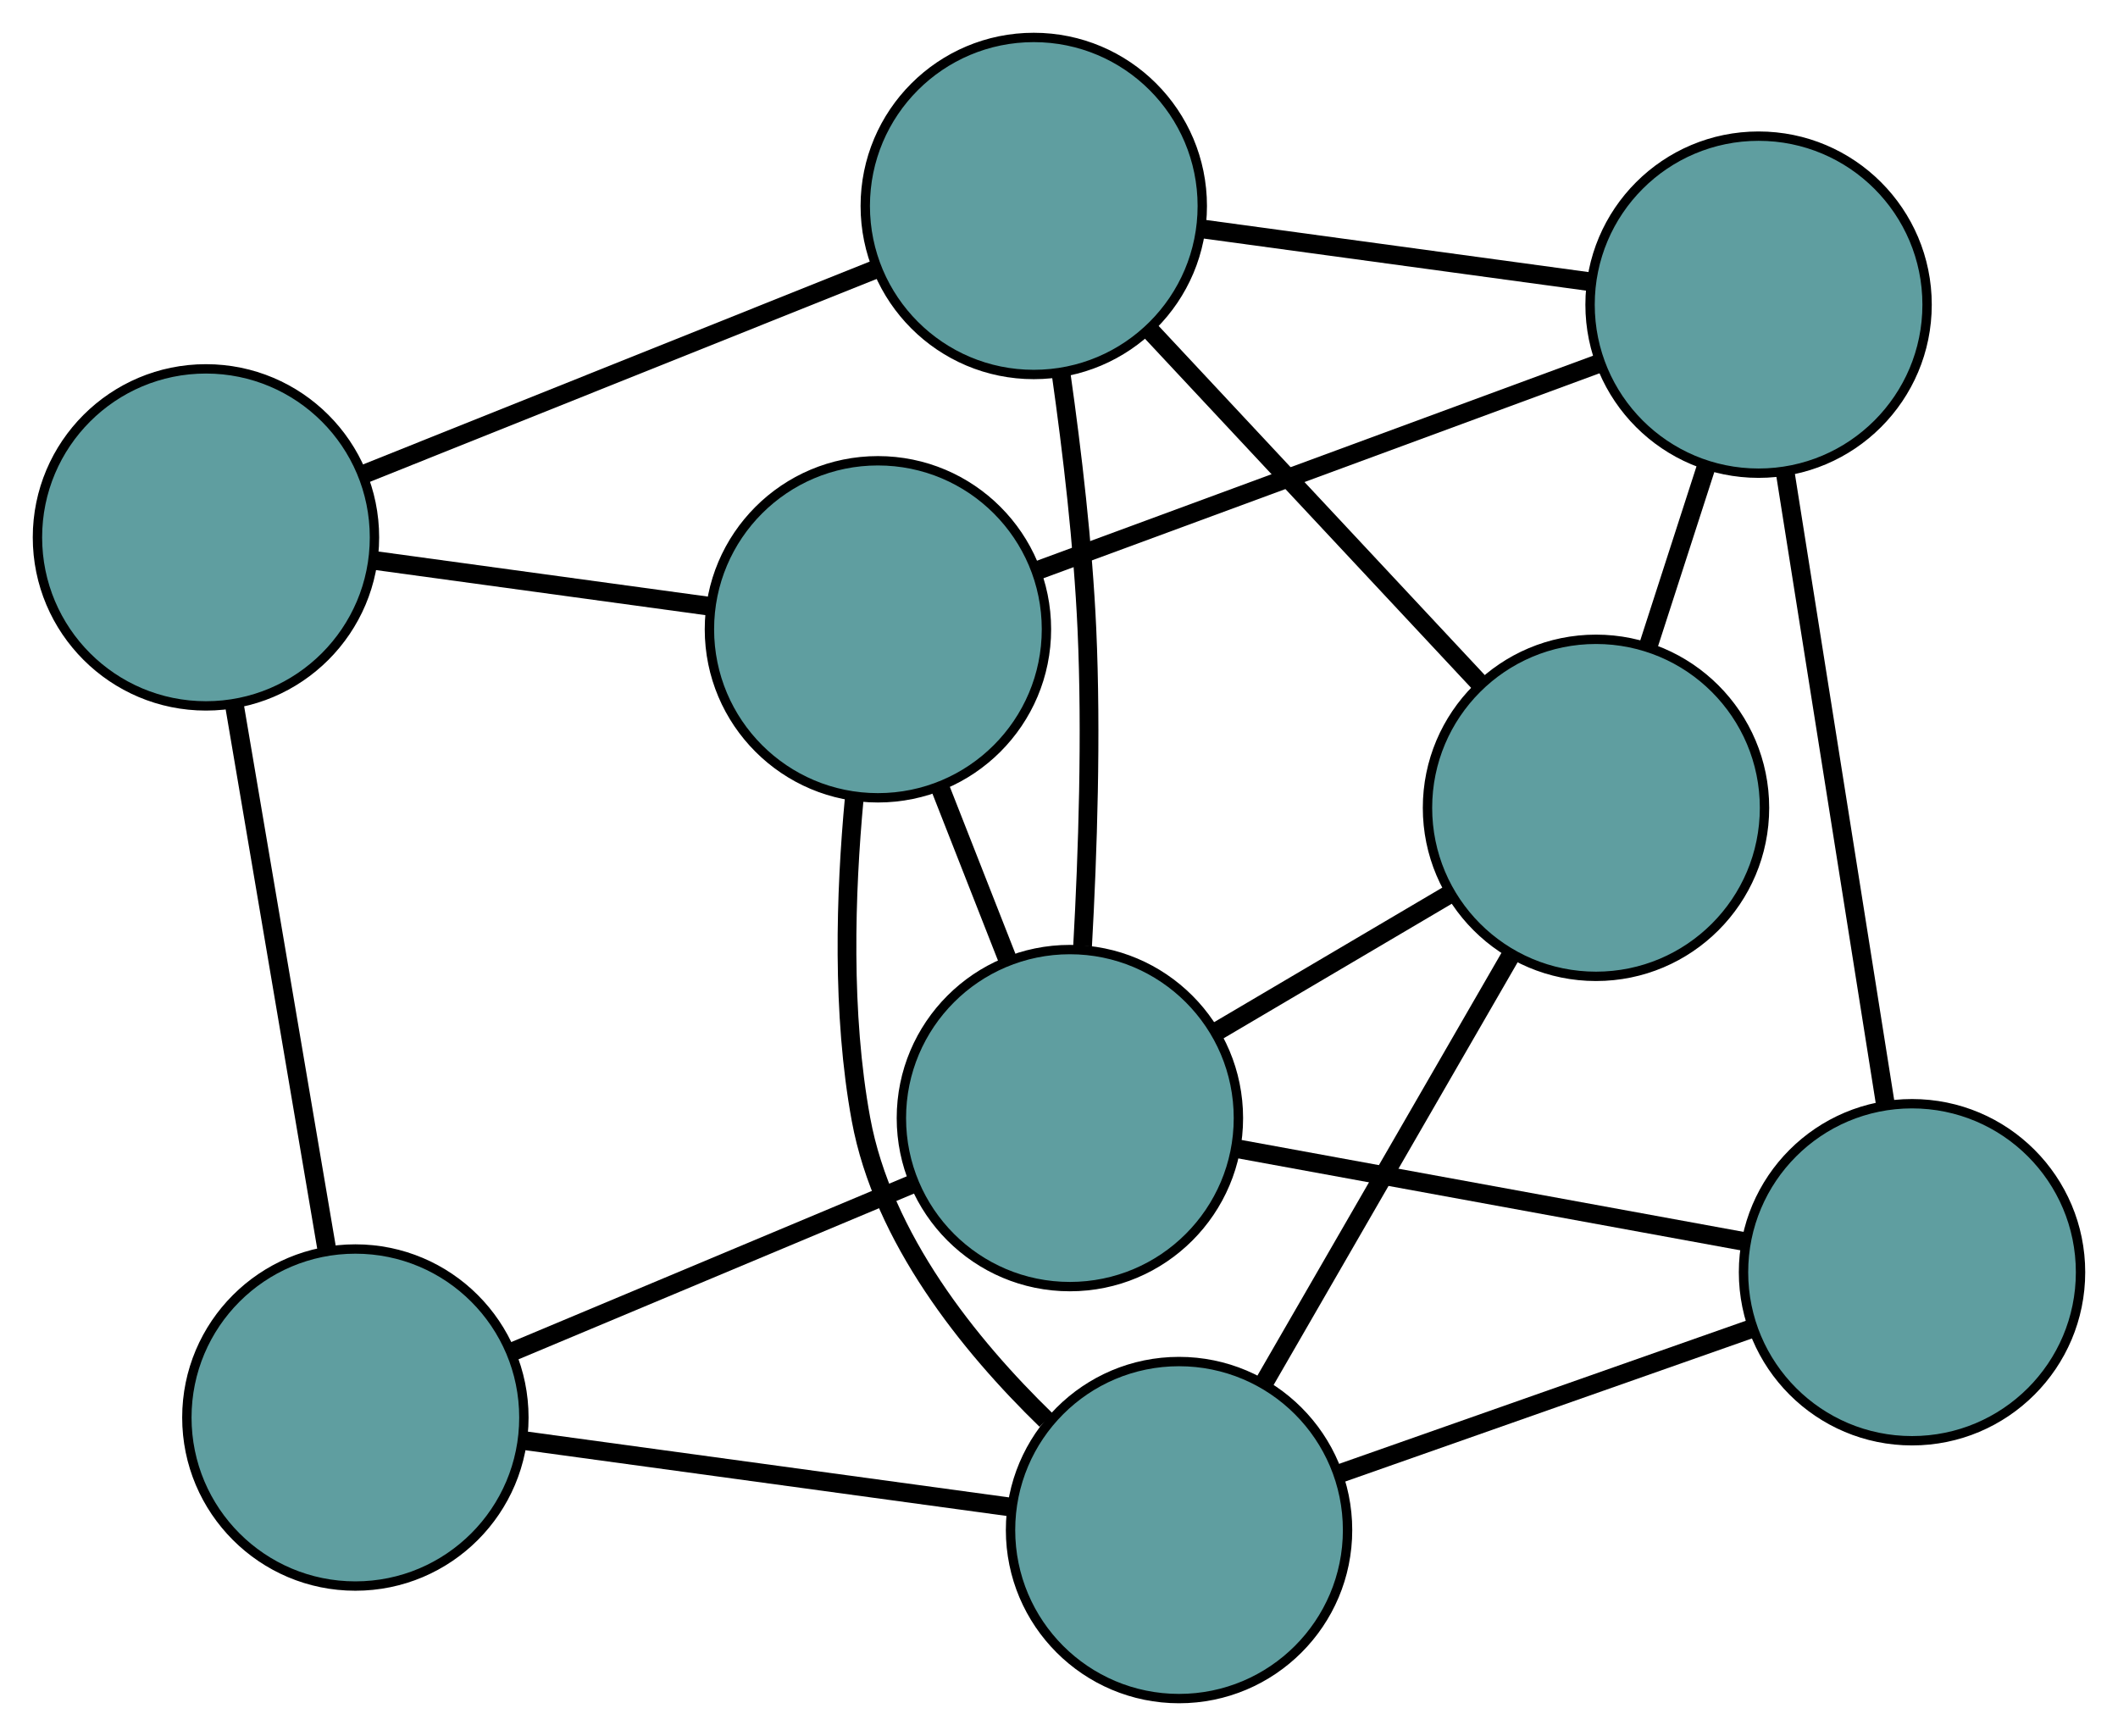 <?xml version="1.0" encoding="UTF-8" standalone="no"?>
<!DOCTYPE svg PUBLIC "-//W3C//DTD SVG 1.1//EN"
 "http://www.w3.org/Graphics/SVG/1.1/DTD/svg11.dtd">
<!-- Generated by graphviz version 2.36.0 (20140111.2315)
 -->
<!-- Title: G Pages: 1 -->
<svg width="100%" height="100%"
 viewBox="0.00 0.00 226.24 185.43" xmlns="http://www.w3.org/2000/svg" xmlns:xlink="http://www.w3.org/1999/xlink">
<g id="graph0" class="graph" transform="scale(1 1) rotate(0) translate(4 181.43)">
<title>G</title>
<!-- 0 -->
<g id="node1" class="node"><title>0</title>
<ellipse fill="cadetblue" stroke="black" cx="106.425" cy="-159.43" rx="18" ry="18"/>
</g>
<!-- 4 -->
<g id="node5" class="node"><title>4</title>
<ellipse fill="cadetblue" stroke="black" cx="166.481" cy="-95.144" rx="18" ry="18"/>
</g>
<!-- 0&#45;&#45;4 -->
<g id="edge1" class="edge"><title>0&#45;&#45;4</title>
<path fill="none" stroke="black" stroke-width="2" d="M118.869,-146.11C129.176,-135.077 143.751,-119.475 154.053,-108.447"/>
</g>
<!-- 5 -->
<g id="node6" class="node"><title>5</title>
<ellipse fill="cadetblue" stroke="black" cx="18" cy="-124.031" rx="18" ry="18"/>
</g>
<!-- 0&#45;&#45;5 -->
<g id="edge2" class="edge"><title>0&#45;&#45;5</title>
<path fill="none" stroke="black" stroke-width="2" d="M89.376,-152.605C73.718,-146.336 50.638,-137.097 34.997,-130.835"/>
</g>
<!-- 6 -->
<g id="node7" class="node"><title>6</title>
<ellipse fill="cadetblue" stroke="black" cx="183.847" cy="-148.888" rx="18" ry="18"/>
</g>
<!-- 0&#45;&#45;6 -->
<g id="edge3" class="edge"><title>0&#45;&#45;6</title>
<path fill="none" stroke="black" stroke-width="2" d="M124.382,-156.985C136.89,-155.282 153.502,-153.02 165.988,-151.319"/>
</g>
<!-- 8 -->
<g id="node9" class="node"><title>8</title>
<ellipse fill="cadetblue" stroke="black" cx="110.284" cy="-62.004" rx="18" ry="18"/>
</g>
<!-- 0&#45;&#45;8 -->
<g id="edge4" class="edge"><title>0&#45;&#45;8</title>
<path fill="none" stroke="black" stroke-width="2" d="M109.35,-141.459C110.523,-133.198 111.692,-123.254 112.099,-114.251 112.606,-103.008 112.196,-90.399 111.639,-80.385"/>
</g>
<!-- 1 -->
<g id="node2" class="node"><title>1</title>
<ellipse fill="cadetblue" stroke="black" cx="89.779" cy="-114.214" rx="18" ry="18"/>
</g>
<!-- 1&#45;&#45;5 -->
<g id="edge5" class="edge"><title>1&#45;&#45;5</title>
<path fill="none" stroke="black" stroke-width="2" d="M71.666,-116.691C60.702,-118.191 46.776,-120.095 35.858,-121.588"/>
</g>
<!-- 1&#45;&#45;6 -->
<g id="edge6" class="edge"><title>1&#45;&#45;6</title>
<path fill="none" stroke="black" stroke-width="2" d="M107.032,-120.574C124.005,-126.83 149.768,-136.326 166.703,-142.568"/>
</g>
<!-- 7 -->
<g id="node8" class="node"><title>7</title>
<ellipse fill="cadetblue" stroke="black" cx="121.943" cy="-18" rx="18" ry="18"/>
</g>
<!-- 1&#45;&#45;7 -->
<g id="edge7" class="edge"><title>1&#45;&#45;7</title>
<path fill="none" stroke="black" stroke-width="2" d="M87.249,-96.152C86.302,-86.003 85.895,-73.151 87.965,-61.886 90.297,-49.186 99.498,-37.758 107.737,-29.749"/>
</g>
<!-- 1&#45;&#45;8 -->
<g id="edge8" class="edge"><title>1&#45;&#45;8</title>
<path fill="none" stroke="black" stroke-width="2" d="M96.38,-97.407C98.721,-91.445 101.355,-84.739 103.696,-78.78"/>
</g>
<!-- 2 -->
<g id="node3" class="node"><title>2</title>
<ellipse fill="cadetblue" stroke="black" cx="33.96" cy="-30.02" rx="18" ry="18"/>
</g>
<!-- 2&#45;&#45;5 -->
<g id="edge9" class="edge"><title>2&#45;&#45;5</title>
<path fill="none" stroke="black" stroke-width="2" d="M30.883,-48.146C28.038,-64.9 23.837,-89.645 21.014,-106.279"/>
</g>
<!-- 2&#45;&#45;7 -->
<g id="edge10" class="edge"><title>2&#45;&#45;7</title>
<path fill="none" stroke="black" stroke-width="2" d="M52.19,-27.529C67.391,-25.453 88.927,-22.51 104.037,-20.446"/>
</g>
<!-- 2&#45;&#45;8 -->
<g id="edge11" class="edge"><title>2&#45;&#45;8</title>
<path fill="none" stroke="black" stroke-width="2" d="M50.899,-37.118C63.635,-42.455 80.995,-49.73 93.655,-55.036"/>
</g>
<!-- 3 -->
<g id="node4" class="node"><title>3</title>
<ellipse fill="cadetblue" stroke="black" cx="200.238" cy="-45.54" rx="18" ry="18"/>
</g>
<!-- 3&#45;&#45;6 -->
<g id="edge12" class="edge"><title>3&#45;&#45;6</title>
<path fill="none" stroke="black" stroke-width="2" d="M197.383,-63.542C194.374,-82.511 189.666,-112.202 186.67,-131.092"/>
</g>
<!-- 3&#45;&#45;7 -->
<g id="edge13" class="edge"><title>3&#45;&#45;7</title>
<path fill="none" stroke="black" stroke-width="2" d="M183.249,-39.565C170.206,-34.977 152.27,-28.668 139.169,-24.059"/>
</g>
<!-- 3&#45;&#45;8 -->
<g id="edge14" class="edge"><title>3&#45;&#45;8</title>
<path fill="none" stroke="black" stroke-width="2" d="M182.466,-48.793C166.696,-51.679 143.778,-55.874 128.019,-58.758"/>
</g>
<!-- 4&#45;&#45;6 -->
<g id="edge15" class="edge"><title>4&#45;&#45;6</title>
<path fill="none" stroke="black" stroke-width="2" d="M172.071,-112.445C174.055,-118.582 176.285,-125.485 178.267,-131.619"/>
</g>
<!-- 4&#45;&#45;7 -->
<g id="edge16" class="edge"><title>4&#45;&#45;7</title>
<path fill="none" stroke="black" stroke-width="2" d="M157.468,-79.533C149.792,-66.237 138.811,-47.218 131.095,-33.853"/>
</g>
<!-- 4&#45;&#45;8 -->
<g id="edge17" class="edge"><title>4&#45;&#45;8</title>
<path fill="none" stroke="black" stroke-width="2" d="M150.827,-85.913C143.033,-81.316 133.637,-75.776 125.854,-71.186"/>
</g>
</g>
</svg>

